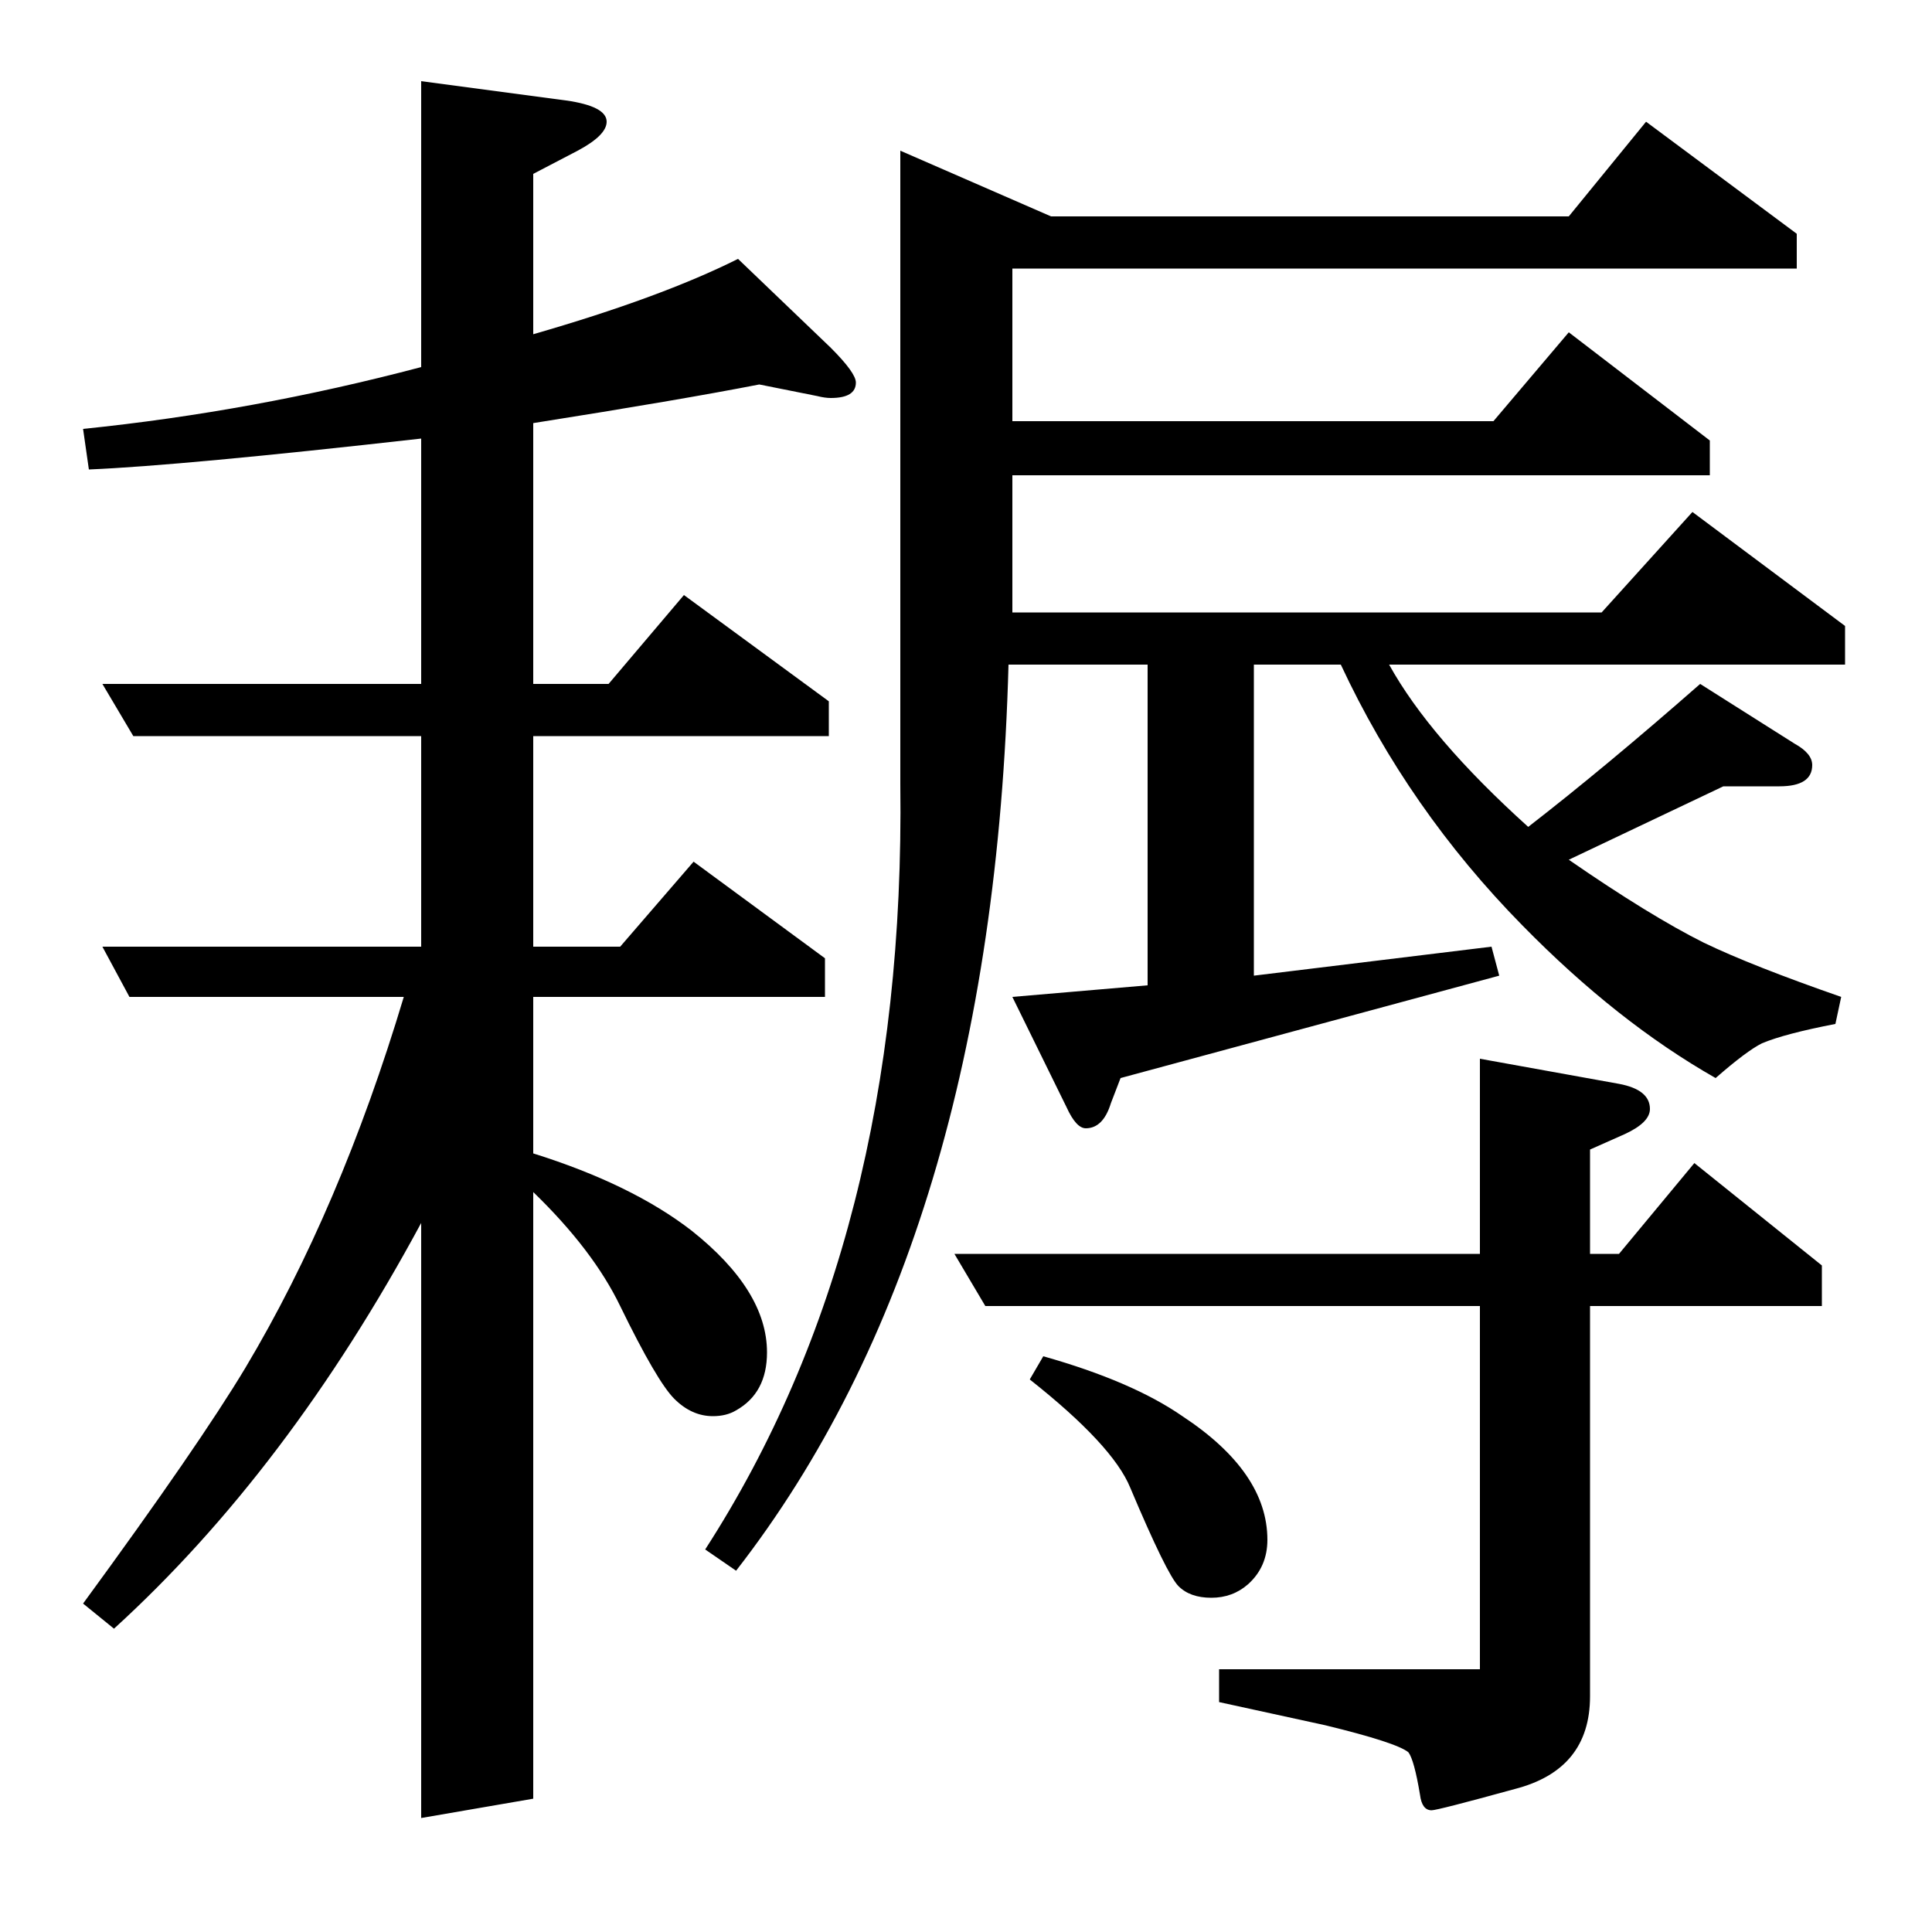 <?xml version="1.0" standalone="no"?>
<!DOCTYPE svg PUBLIC "-//W3C//DTD SVG 1.1//EN" "http://www.w3.org/Graphics/SVG/1.1/DTD/svg11.dtd" >
<svg xmlns="http://www.w3.org/2000/svg" xmlns:xlink="http://www.w3.org/1999/xlink" version="1.1" viewBox="0 -120 1000 1000">
  <g transform="matrix(1 0 0 -1 0 880)">
   <path fill="currentColor"
d="M43 170q60 82 84 122q49 82 82 192h-142l-14 26h165v109h-149l-16 27h165v127q-124 -14 -172 -16l-3 21q88 9 175 32v148l75 -10q21 -3 21 -11q0 -7 -15 -15l-23 -12v-83q66 19 106 39l48 -46q13 -13 13 -18q0 -8 -13 -8q-3 0 -7 1l-30 6q-41 -8 -117 -20v-135h39l39 46
l75 -55v-18h-153v-109h45l38 44l68 -50v-20h-151v-81q51 -16 82 -40q39 -31 39 -63q0 -21 -16 -30q-5 -3 -12 -3q-11 0 -20 9t-28 48q-14 29 -45 59v-314l-58 -10v308q-69 -128 -159 -210zM365 198q104 161 101 396v328l78 -34h268l40 49l78 -58v-18h-406v-79h249l39 46
l73 -56v-18h-361v-71h305l47 52l79 -59v-20h-236q21 -38 72 -84q40 31 89 74l49 -31q9 -5 9 -11q0 -11 -17 -11h-29l-80 -38q42 -29 70 -43q25 -12 71 -28l-3 -14q-26 -5 -38 -10q-8 -4 -24 -18q-51 29 -100 79q-59 60 -94 135h-45v-161l123 15l4 -15l-196 -53l-5 -13
q-4 -13 -13 -13q-5 0 -10 11l-28 57l70 6v166h-72q-8 -298 -141 -469zM494 351h272v101l72 -13q16 -3 16 -13q0 -7 -13 -13l-18 -8v-54h15l39 47l66 -53v-21h-120v-202q0 -38 -39 -48q-40 -11 -43 -11q-5 0 -6 8q-3 18 -6 22q-6 5 -43 14l-55 12v17h135v188h-256zM540 298
q46 -13 72 -31q44 -29 44 -64q0 -14 -10 -23q-8 -7 -19 -7t-17 6t-25 51q-9 22 -52 56z" />
  </g>

</svg>
